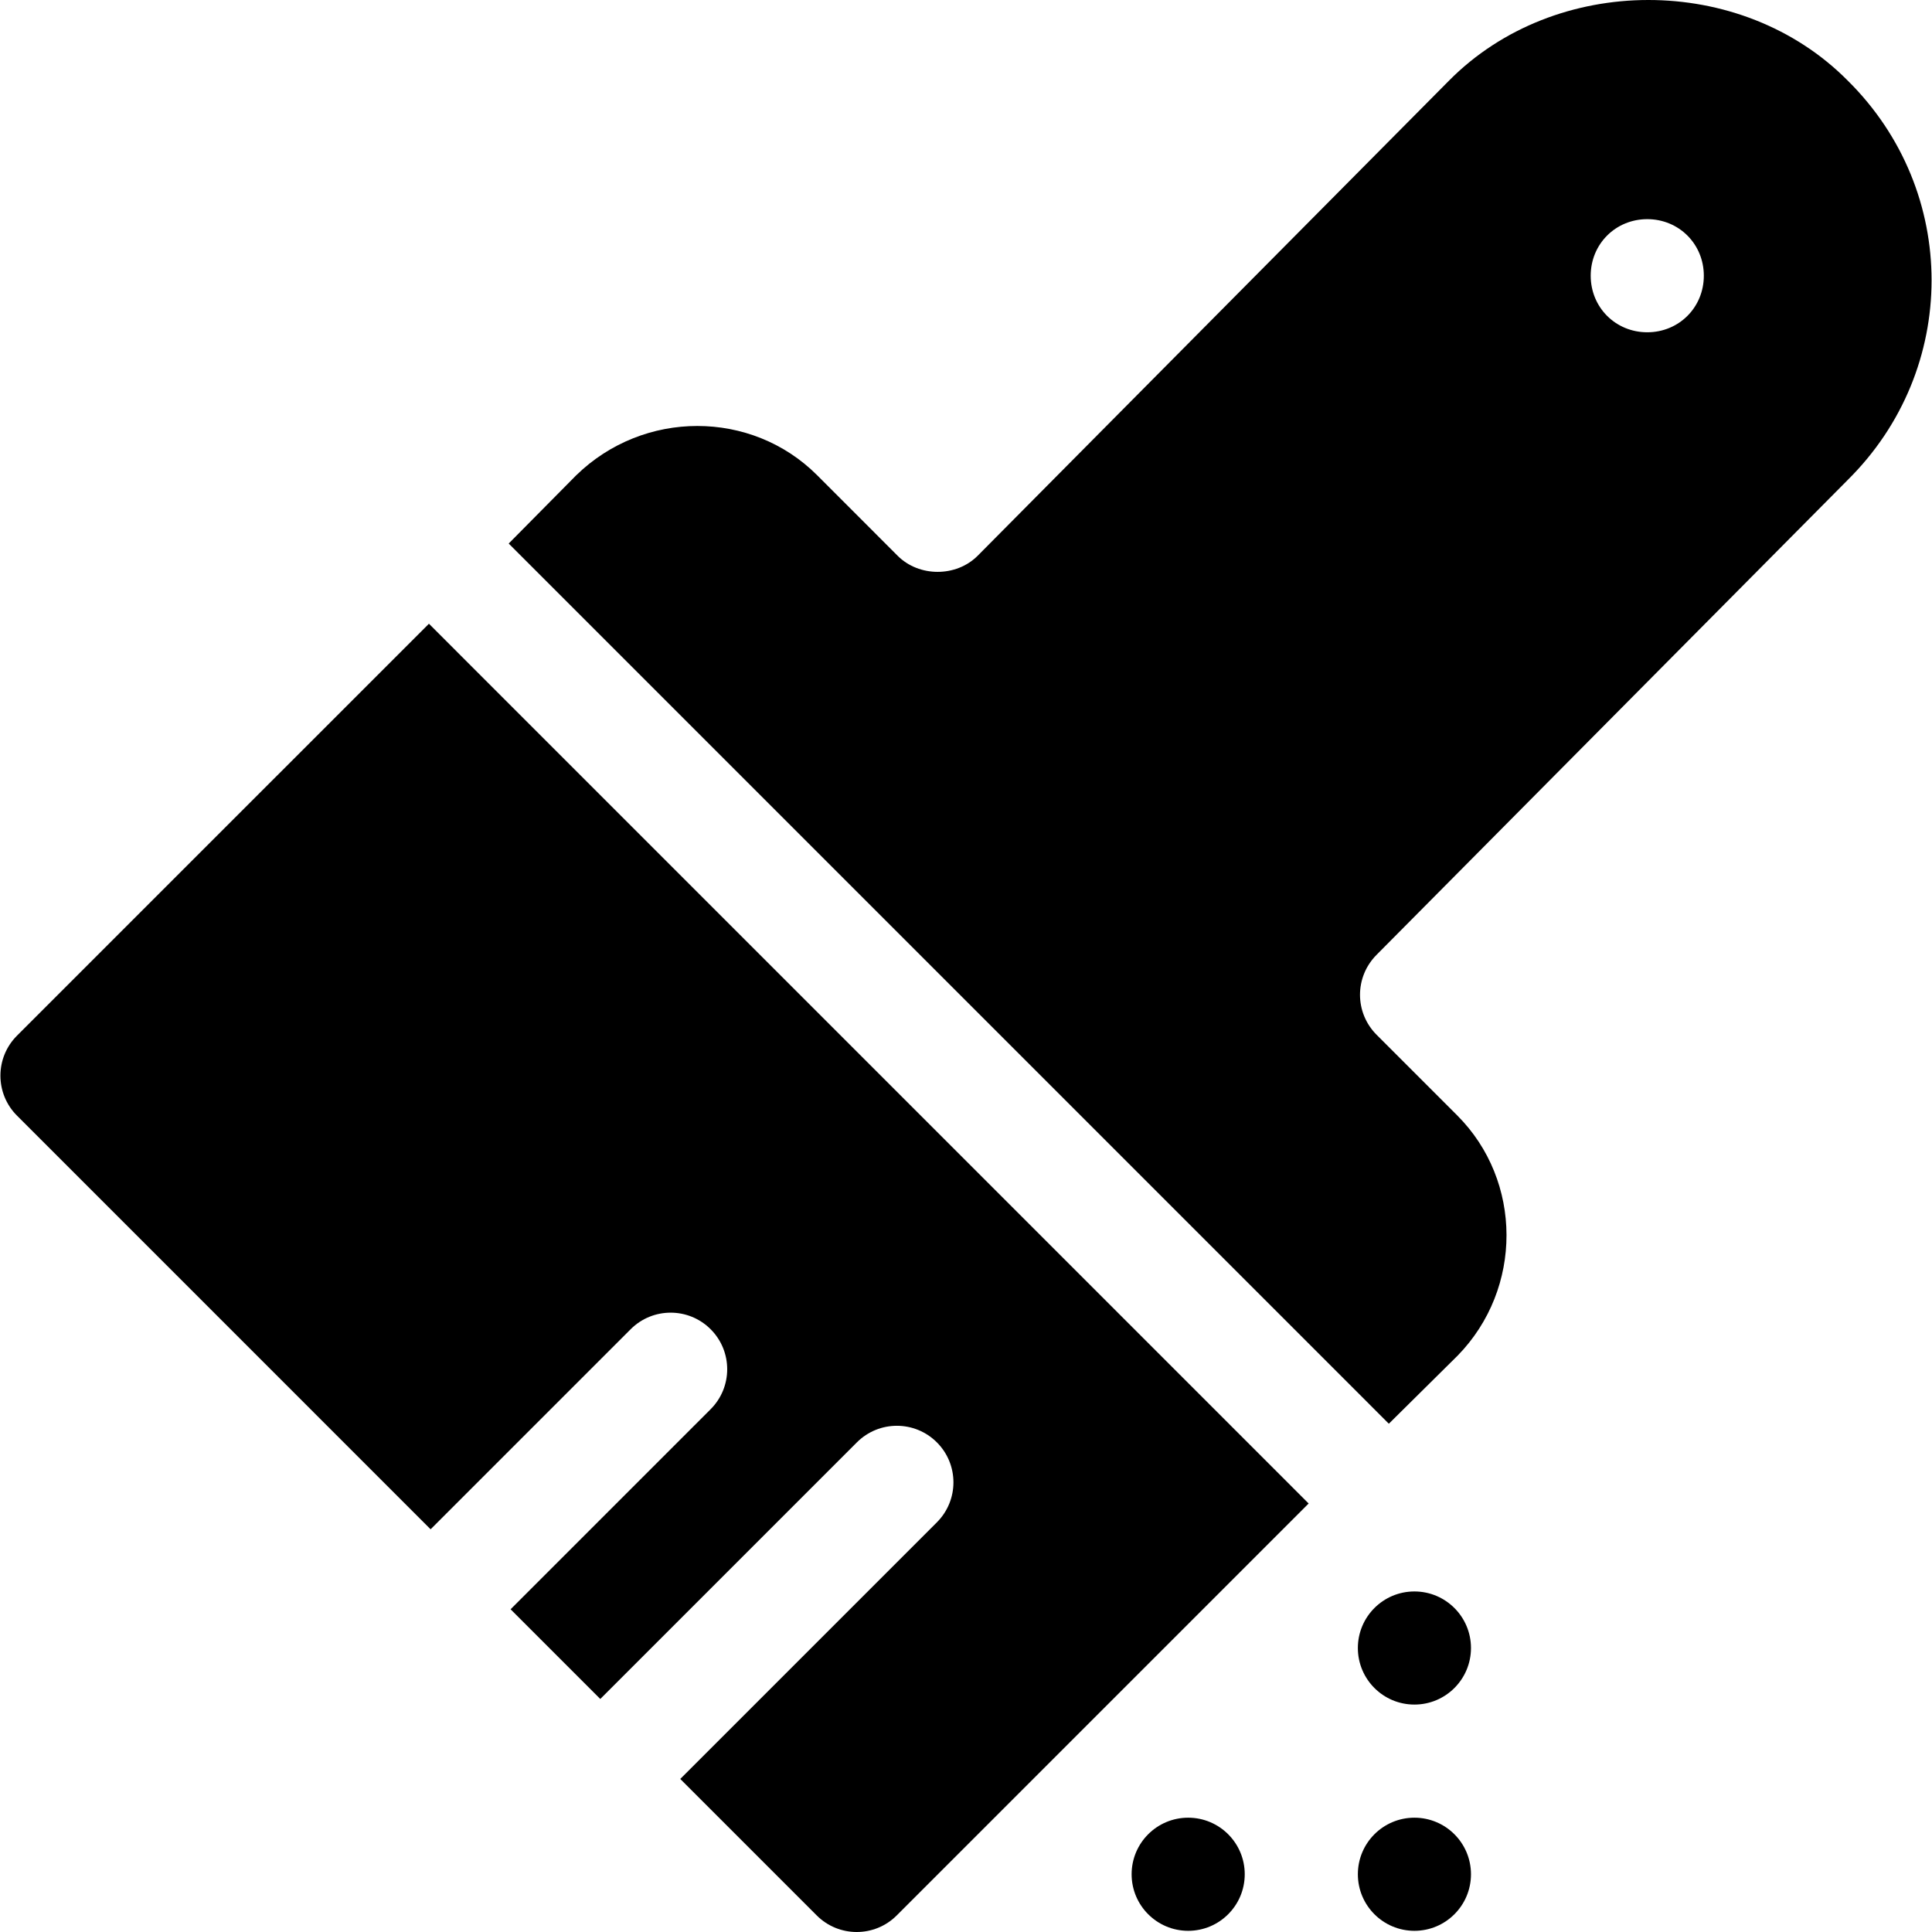 <?xml version="1.0" encoding="iso-8859-1"?>
<!-- Generator: Adobe Illustrator 19.0.0, SVG Export Plug-In . SVG Version: 6.00 Build 0)  -->
<svg xmlns="http://www.w3.org/2000/svg" xmlns:xlink="http://www.w3.org/1999/xlink" version="1.1" id="Capa_1" x="0px" y="0px" viewBox="0 0 512 512" style="enable-background:new 0 0 512 512;" xml:space="preserve">
<g>
	<g>
		<path d="M113.671,165.294L4.504,274.461c-5.855,5.855-5.855,15.341,0,21.195l109.611,109.619l53.014-53.014    c5.855-5.855,15.341-5.855,21.195,0c5.855,5.855,5.855,15.341,0,21.195l-53.014,53.014l23.77,23.774l68.005-68.005    c5.855-5.855,15.341-5.855,21.195,0c5.855,5.855,5.855,15.341,0,21.195l-68.005,68.005l36.168,36.172    c5.852,5.852,15.344,5.852,21.195,0l109.168-109.168L113.671,165.294z"/>
	</g>
</g>
<g>
	<g>
		<path d="M489.644,127.213c29.625-29.292,29.669-76.51,0.059-105.816c-28.279-28.587-77.578-28.47-105.727,0L259.083,147.289    c-5.68,5.68-15.516,5.68-21.195,0l-21.371-21.385c-17.36-17.331-45.918-17.404-63.835,0.073l-17.871,18.065l233.246,233.259    l18.257-18.072c17.287-17.726,17.228-46.27-0.132-63.63l-21.371-21.371c-5.859-5.888-5.859-15.308,0-21.195L489.644,127.213z     M436.542,58.079c8.395,0,14.989,6.596,14.989,14.989c0,8.395-6.594,14.989-14.989,14.989c-8.393,0-14.989-6.594-14.989-14.989    C421.553,64.675,428.149,58.079,436.542,58.079z"/>
	</g>
</g>
<g>
	<g>
		<circle cx="314.88" cy="496.696" r="14.989"/>
	</g>
</g>
<g>
	<g>
		<circle cx="374.836" cy="436.74" r="14.989"/>
	</g>
</g>
<g>
	<g>
		<circle cx="374.836" cy="496.696" r="14.989"/>
	</g>
</g>
<g>
</g>
<g>
</g>
<g>
</g>
<g>
</g>
<g>
</g>
<g>
</g>
<g>
</g>
<g>
</g>
<g>
</g>
<g>
</g>
<g>
</g>
<g>
</g>
<g>
</g>
<g>
</g>
<g>
</g>
</svg>
